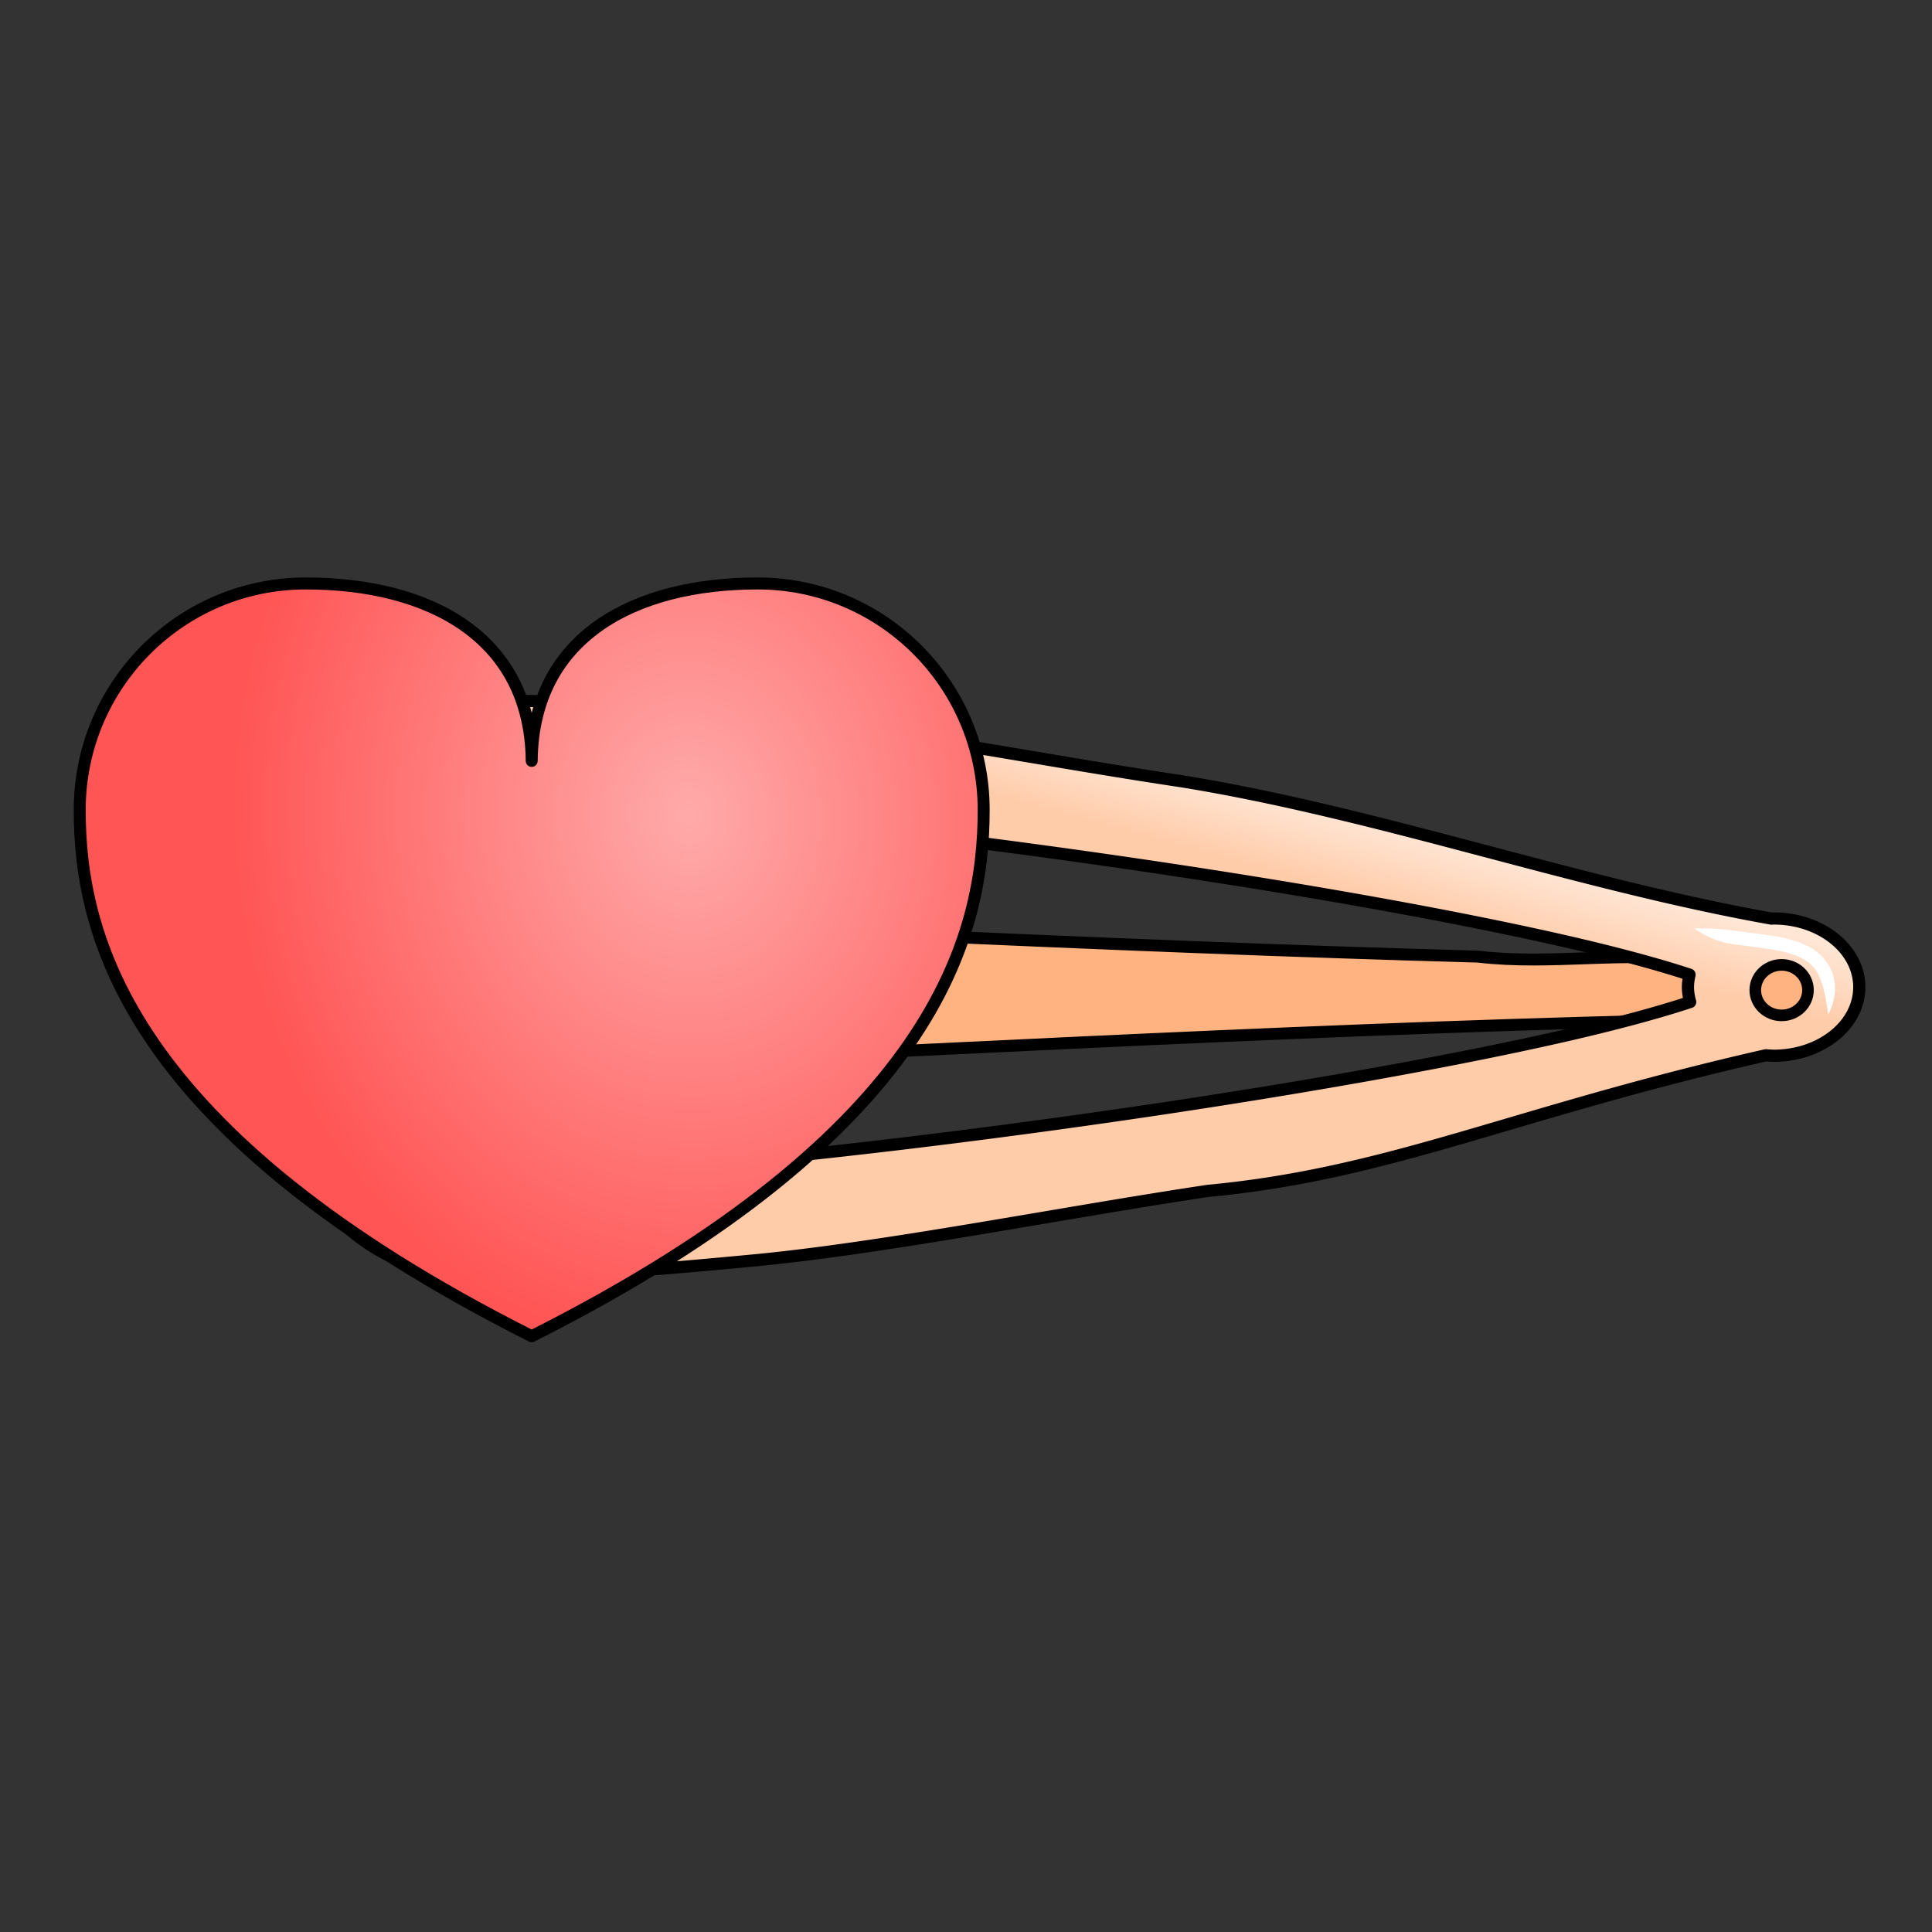 <svg xmlns="http://www.w3.org/2000/svg" xmlns:xlink="http://www.w3.org/1999/xlink" viewBox="0 0 100 100">
    <rect x="0" y="0" width="100" height="100" fill="#333333" stroke="none"/>
    <defs>
        <linearGradient id="innoGrad8">
            <stop offset="0" stop-color="#faa"/>
            <stop offset="1" stop-color="#f55"/>
        </linearGradient>
        <linearGradient id="innoGrad6">
            <stop offset="0" stop-color="#ff7f2a"/>
            <stop offset="1" stop-color="#ffb380"/>
        </linearGradient>
        <linearGradient id="innoGrad5">
            <stop offset="0" stop-color="#ffe6d5"/>
            <stop offset="1" stop-color="#fca"/>
        </linearGradient>
        <linearGradient id="innoGrad3">
            <stop offset="0" stop-color="#ffd5d5"/>
            <stop offset="1" stop-color="#ff8080"/>
        </linearGradient>
        <linearGradient id="innoGrad0">
            <stop offset="0" stop-color="#ffd5d5"/>
            <stop offset="1" stop-color="#faa"/>
        </linearGradient>
        <linearGradient id="linearGradient37477" x1="71.658" x2="70.733" y1="34.547" y2="38.296" gradientTransform="matrix(.905 0 0 1 7.706 8.381)" gradientUnits="userSpaceOnUse" xlink:href="#innoGrad5"/>
        <linearGradient id="linearGradient178931" x1="13.842" x2="20.092" y1="19.724" y2="29.992" gradientUnits="userSpaceOnUse" xlink:href="#innoGrad8"/>
        <radialGradient id="radialGradient2023" cx="52.855" cy="34.962" r="34.408" fx="52.855" fy="34.962" gradientTransform="matrix(.685 -.036 .042 .806 -2.023 15.953)" gradientUnits="userSpaceOnUse" xlink:href="#innoGrad8"/>
    </defs>
    <g>
        <path fill="#ffb380" stroke="#000" stroke-linejoin="round" stroke-width=".617" d="M17.563 47.165c-2.71 1.059-5.154 3.787-3.409 6.075 2.52 2.725 7.424 2.676 11.282 2.167 20.095-.895 40.173-2.069 60.295-2.574 2.761 1.794 6.415-2.74 2.305-3.073-3.819-.573-7.71.21-11.545-.246-19.658-.543-39.28-1.635-58.928-2.349z" color="#000"/>
        <path fill="url(#linearGradient37477)" stroke="#000" stroke-linejoin="round" stroke-width=".631" d="M26.347 36.274a32.545 32.545 0 00-2.99.131 4.617 4.617 0 00-.162.02c-3.725.492-5.938 2.674-7.574 5.205-1.636 2.53-2.702 5.719-3.09 9.328-.015.136-.015.27 0 .406.388 3.61 1.454 6.798 3.09 9.328 1.636 2.531 3.85 4.713 7.574 5.206.054.007.107.012.162.017 3.566.345 8.825-.023 15.652-.674 6.828-.65 15.635-2.416 23.506-3.6 9.48-.892 15.704-4.024 28.883-7.019.134.013.404.024.404.024 2.45 0 4.434-1.591 4.434-3.553s-1.985-3.553-4.434-3.553a5.348 5.348 0 00-.113.006c-10.174-1.816-20.302-5.443-30.476-7.1-7.872-1.182-15.376-2.714-22.204-3.365-3.414-.325-6.435-.58-9.048-.71a68.525 68.525 0 00-3.614-.096zm-.017 5.208c2.555.02 6.86.248 11.775.716 6.614.631 14.57 1.619 22.281 2.778 7.711 1.158 15.195 2.492 20.815 3.787 2.547.587 4.685 1.167 6.25 1.685-.053.213-.08.428-.084.645.004.259.043.517.117.77-1.567.52-3.718 1.106-6.283 1.697-5.62 1.294-13.104 2.628-20.815 3.787-7.71 1.159-15.667 2.146-22.28 2.777-6.555.625-12.021.82-13.706.67-.069-.028-1.317-.589-2.434-2.316-1.116-1.728-2.04-4.324-2.392-7.317.353-2.992 1.276-5.59 2.392-7.318 1.117-1.728 2.365-2.286 2.434-2.315.421-.037 1.078-.053 1.93-.046z"/>
        <path fill="#fff" d="M89.73 48.166c-.965-.143-2.033-.114-2.033-.114s.86.652 1.932.806c2.075.303 3.95.318 4.525 1.661.37.82.461 1.998.461 1.998s.682-1.055.182-2.273c-.756-1.767-3.048-1.784-5.068-2.078z"/>
        <ellipse cx="92.217" cy="51.249" fill="#ffb380" fill-rule="evenodd" stroke="#000" stroke-width=".6" rx="1.364" ry="1.307"/>
    </g>
    <g>
        <path fill="url(#radialGradient2023)" stroke="#000" stroke-linejoin="round" stroke-width=".62" d="M15.823 30.2c-6.46 0-11.697 5.25-11.697 11.726 0 6.476 2.463 16.698 23.393 27.237l.002-.008v.008c20.931-10.539 23.394-20.761 23.394-27.237 0-6.476-5.237-11.726-11.697-11.726-6.423 0-11.638 2.784-11.697 9.182-.06-6.398-5.275-9.183-11.698-9.182z"/>
    </g>
</svg>
